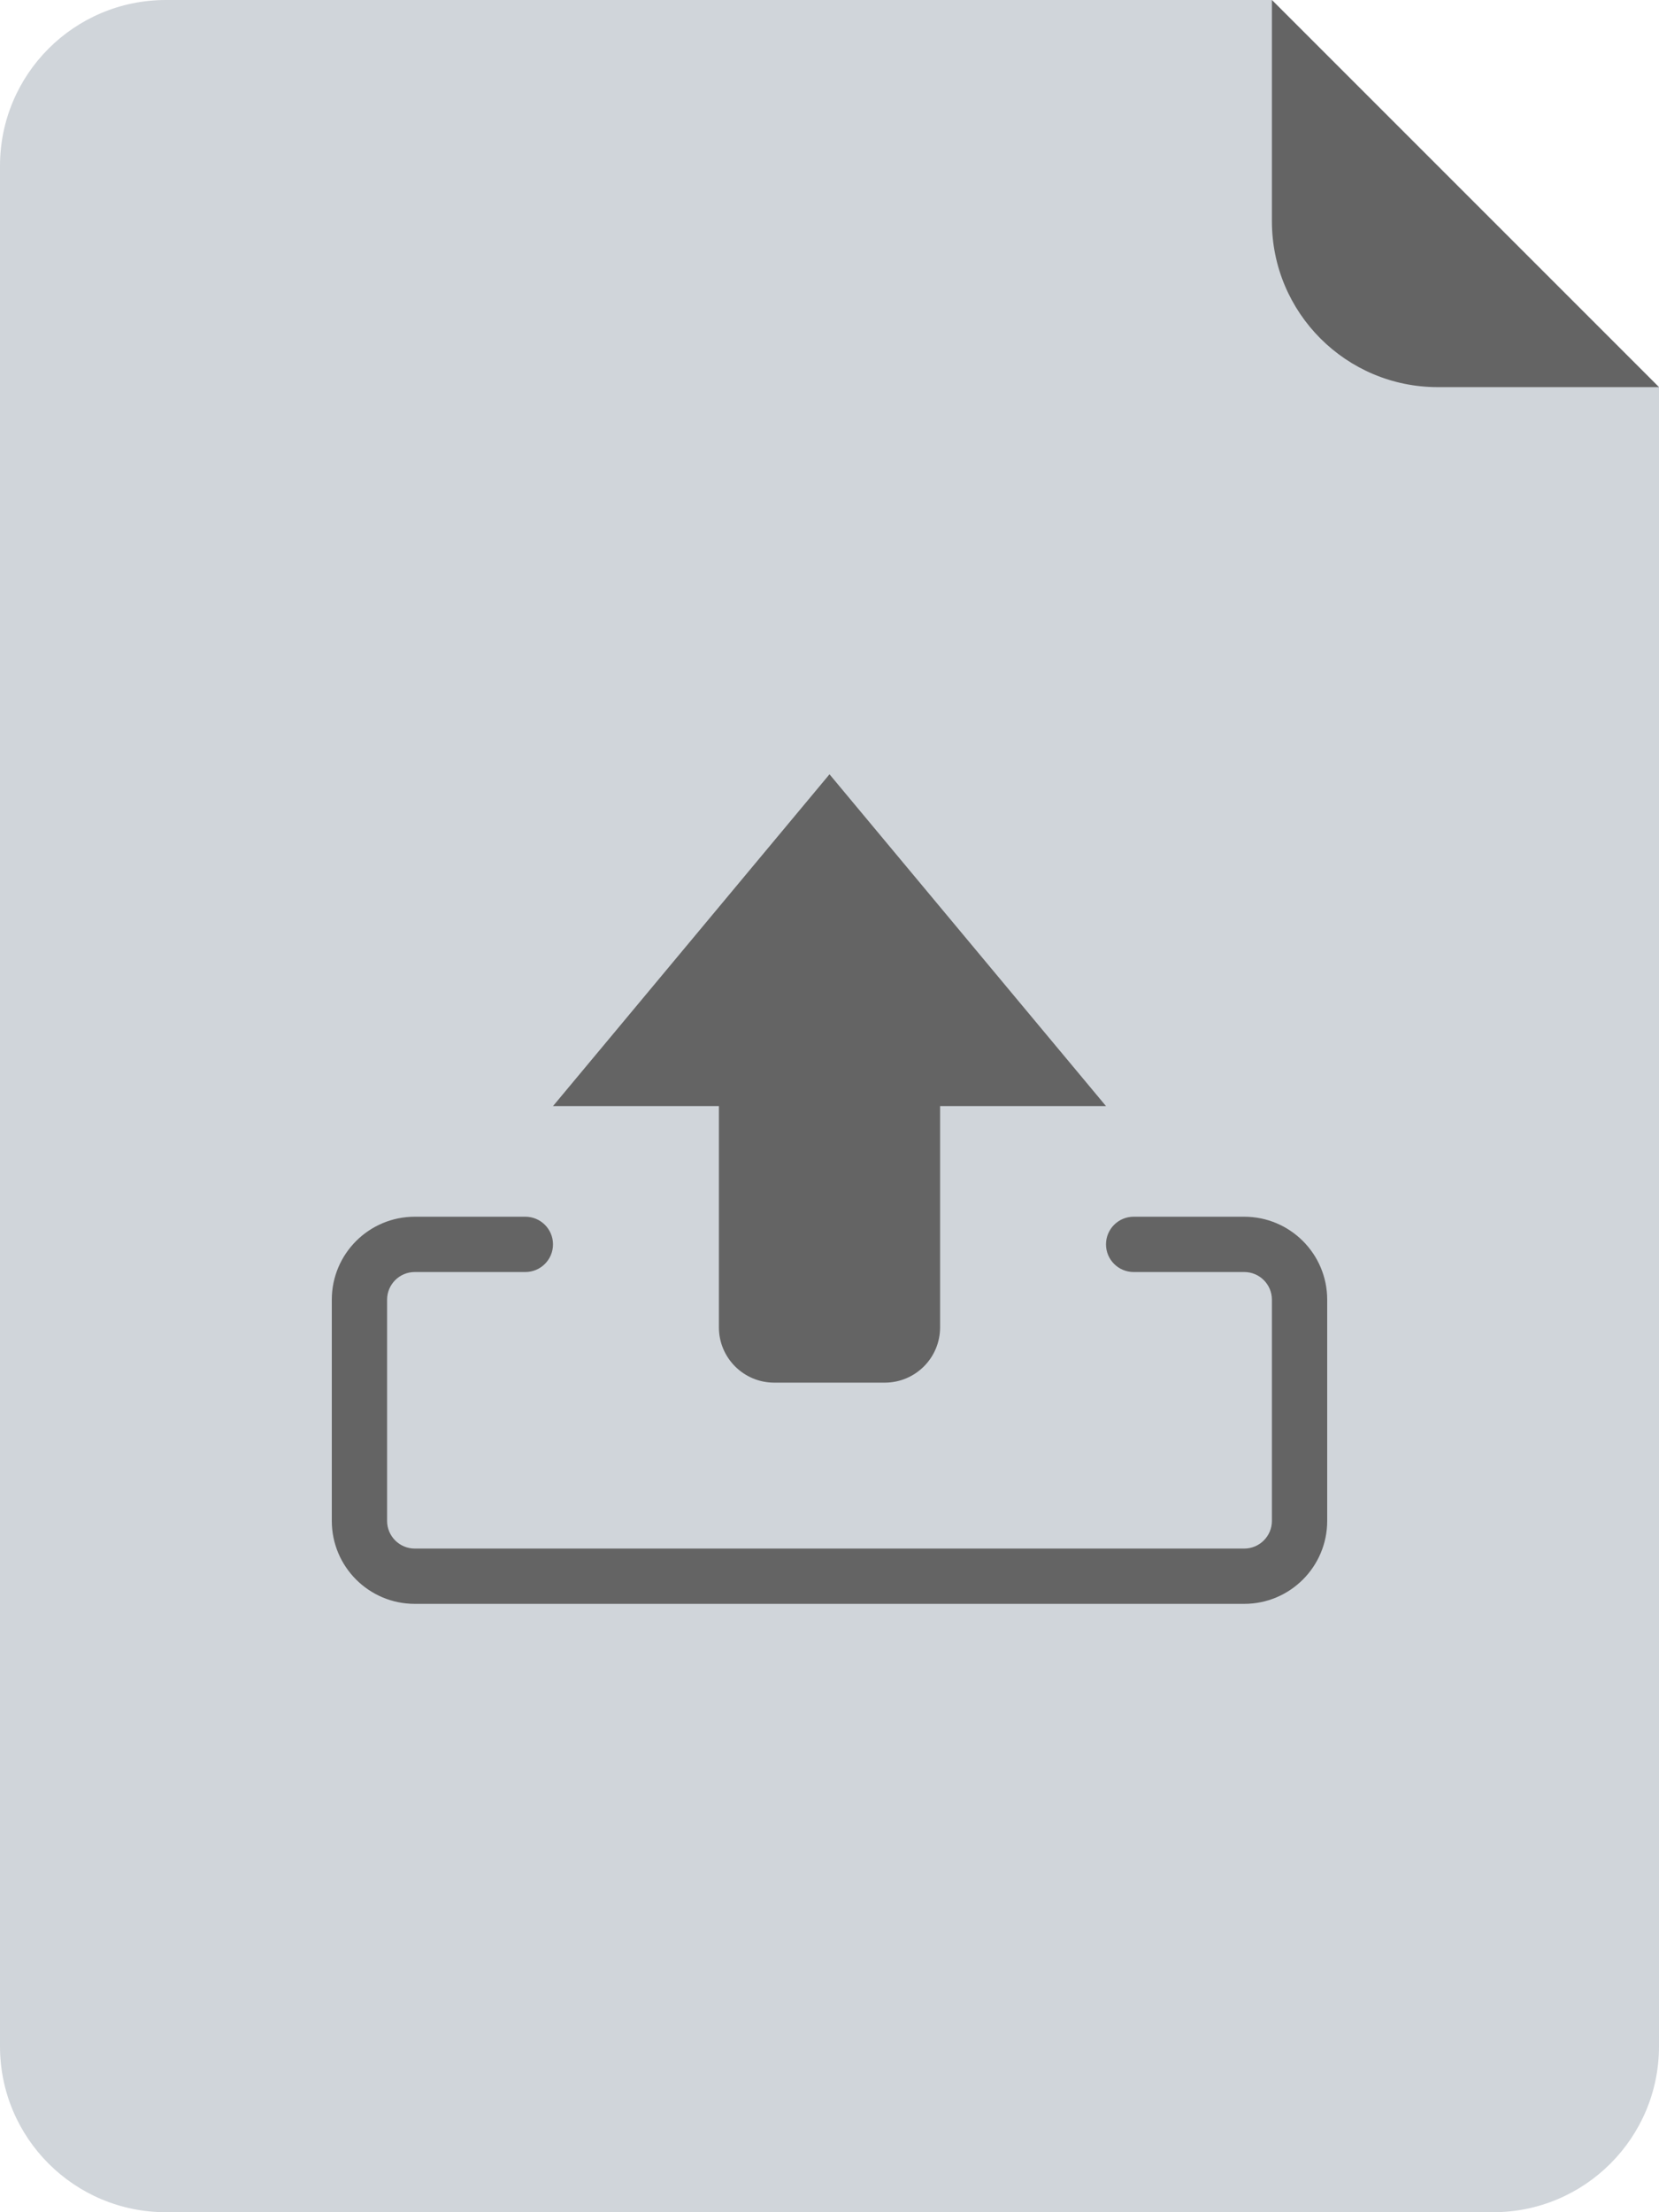 <svg width="30" height="40" viewBox="0 0 30 40" fill="none" xmlns="http://www.w3.org/2000/svg"><path d="M0 3c0-1.657 1.343-3 3-3h20l7 7v30c0 1.657-1.343 3-3 3H3c-1.657 0-3-1.343-3-3V3z" fill="#D0D5DA"/><path d="M23 0l7 7h-4c-1.657 0-3-1.343-3-3V0z" fill="#646464"/><path fill-rule="evenodd" clip-rule="evenodd" d="M7.5 23c-.276 0-.5.224-.5.5v4c0 .276.224.5.5.5h15c.276 0 .5-.224.5-.5v-4c0-.276-.224-.5-.5-.5h-2c-.276 0-.5-.224-.5-.5s.224-.5.5-.5h2c.828 0 1.5.672 1.5 1.5v4c0 .828-.672 1.5-1.5 1.5h-15c-.828 0-1.5-.672-1.5-1.5v-4c0-.828.672-1.5 1.5-1.5h2c.276 0 .5.224.5.5s-.224.5-.5.5h-2z" fill="#646464"/><path fill-rule="evenodd" clip-rule="evenodd" d="M20 20L15 14l-5 6h3v4c0 .552.448 1 1 1h2c.552 0 1-.448 1-1v-4h3z" fill="#646464"/></svg>